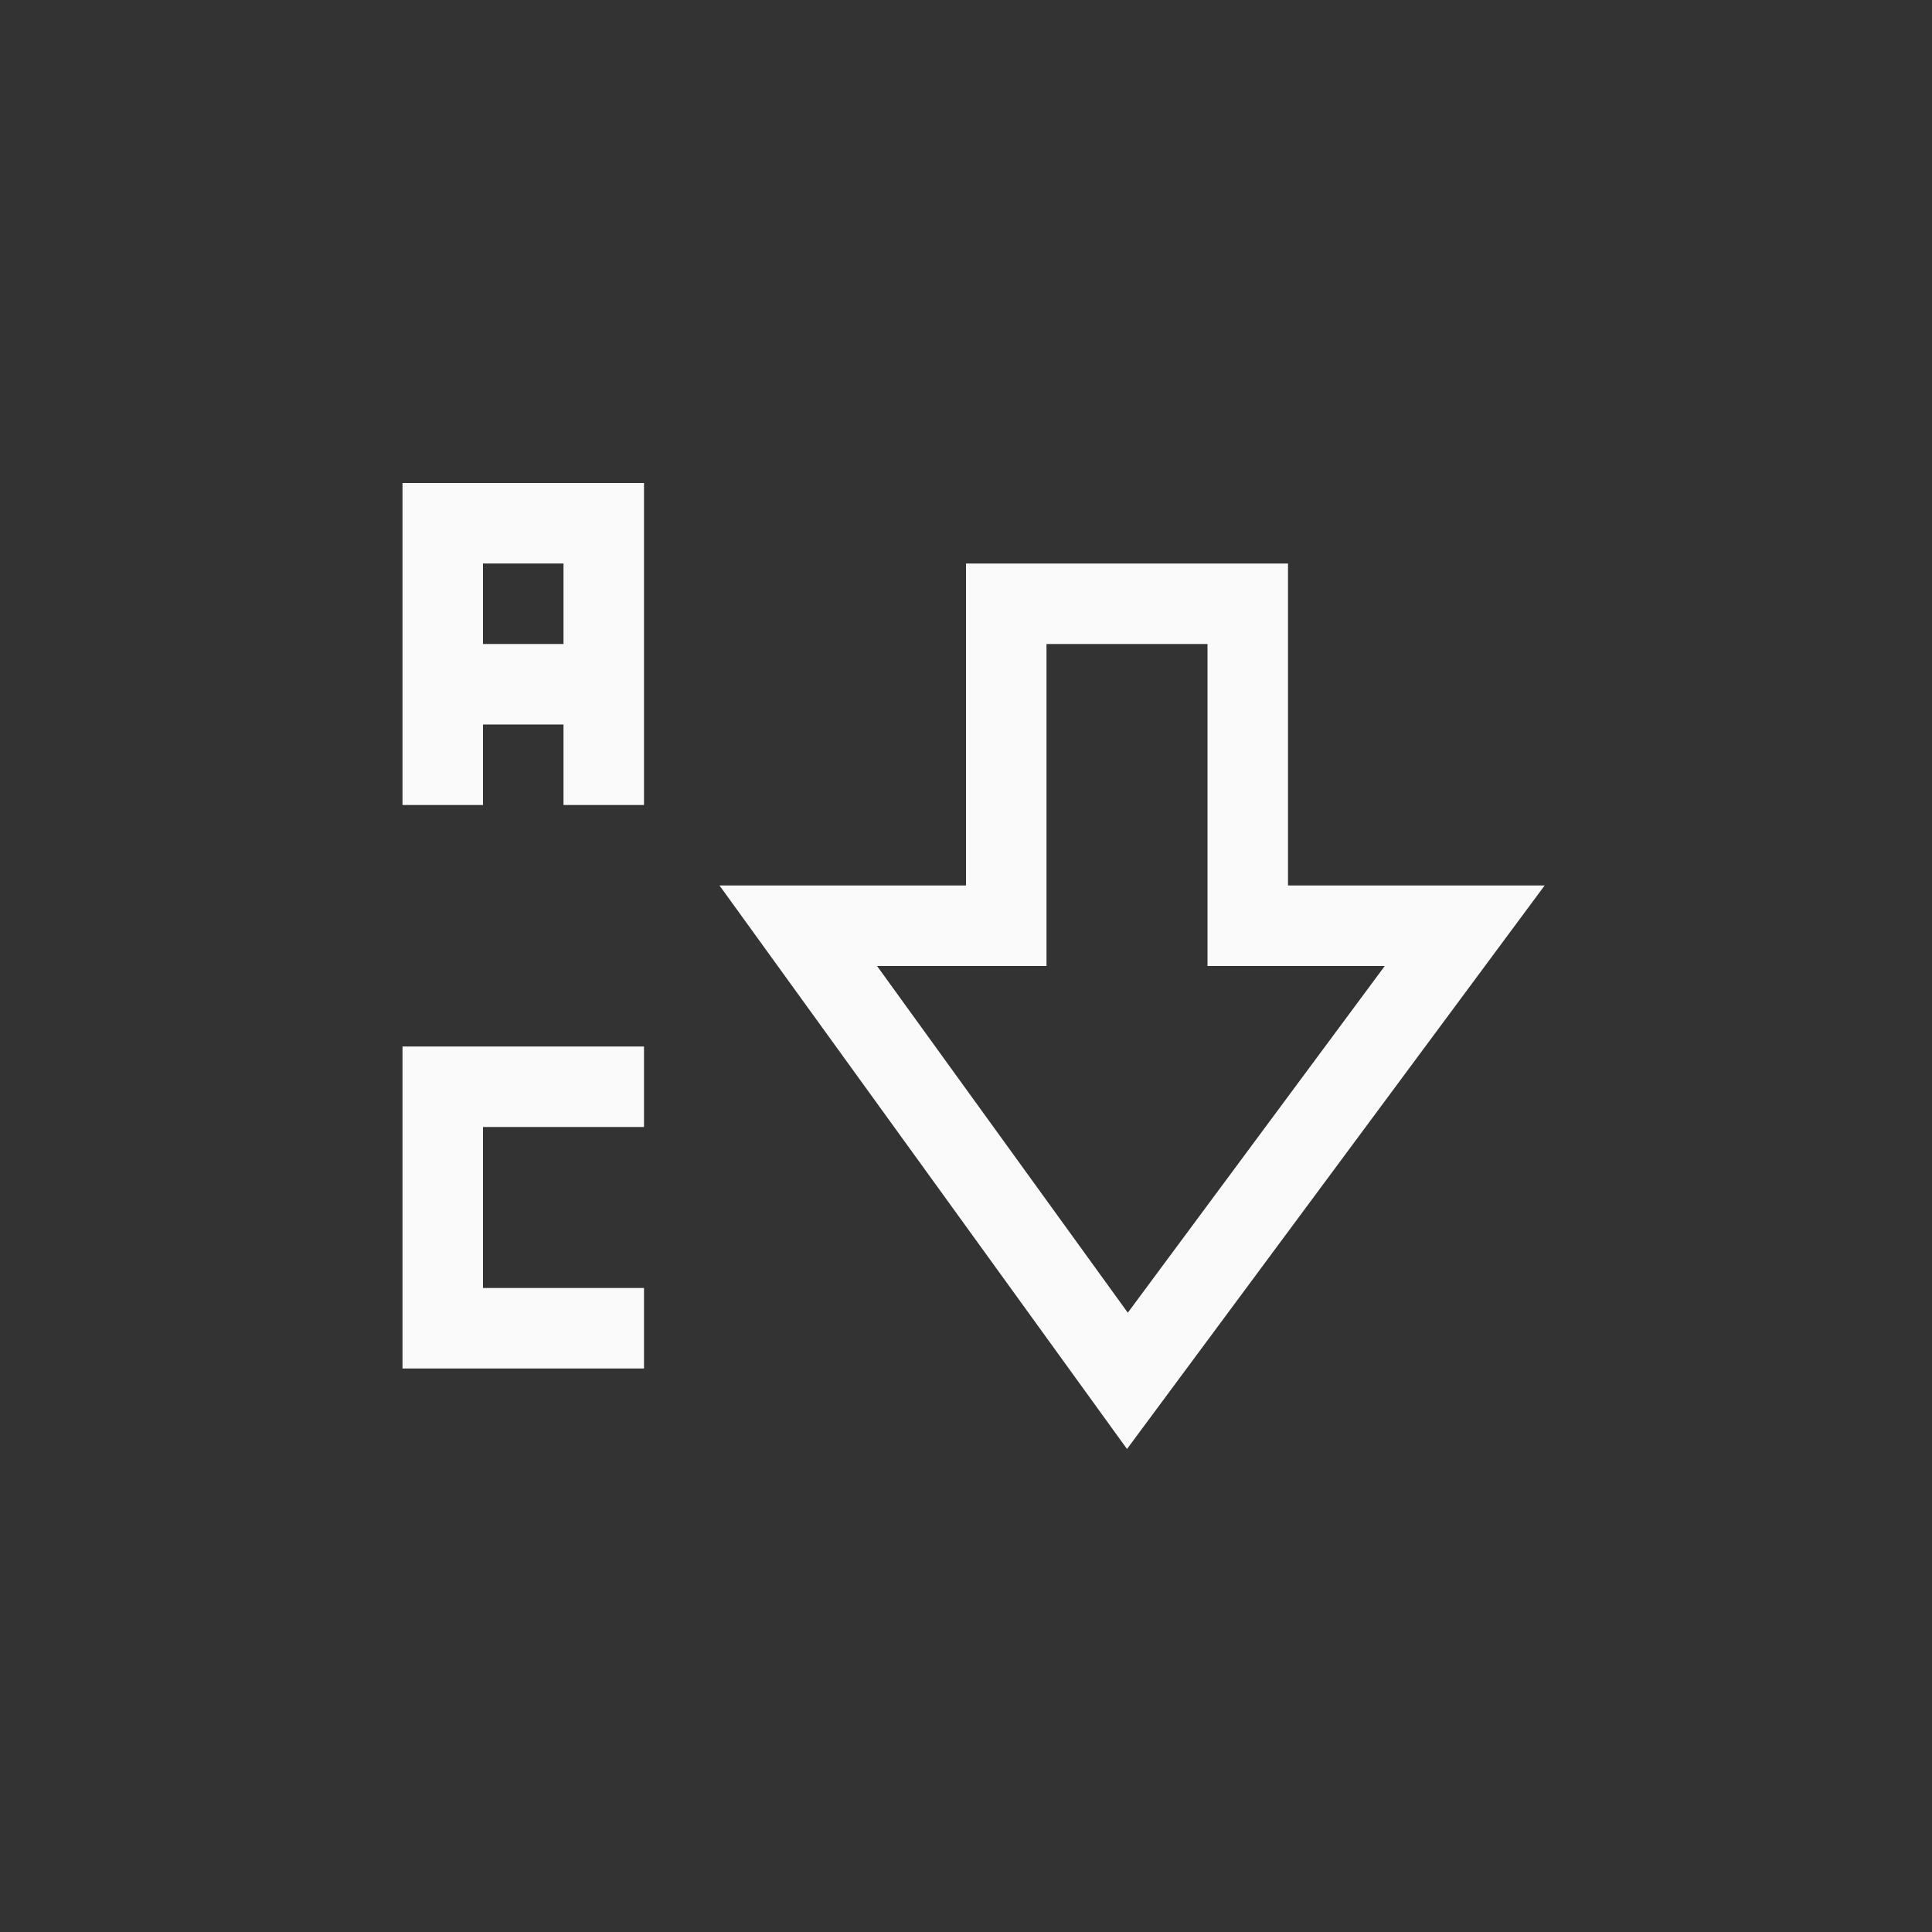 <?xml version="1.0" encoding="UTF-8"?>
<svg width="24px" height="24px" viewBox="0 0 24 24" version="1.1" xmlns="http://www.w3.org/2000/svg" xmlns:xlink="http://www.w3.org/1999/xlink">
    <rect x="0" y="0" width="24" height="24" fill="#333333" stroke="none"/>
    <!-- Generator: Sketch 51.3 (57544) - http://www.bohemiancoding.com/sketch -->
    <title>sort-name</title>
    <desc>Created with Sketch.</desc>
    <defs></defs>
    <g id="sort-name" stroke="none" stroke-width="1" fill="none" fill-rule="evenodd">
        <path d="M5,6 L8,6 L8,10 L7,10 L7,9 L6,9 L6,10 L5,10 L5,6 Z M6,7 L6,8 L7,8 L7,7 L6,7 Z" id="Combined-Shape" fill="#fafafa" fill-rule="nonzero"></path>
        <path d="M15,12 L15,8 L13,8 L13,12 L10.895,12 L14.01,16.307 L17.202,12 L15,12 Z M12,7 L16,7 L16,11 L19.188,11 L14,18 L8.938,11 L12,11 L12,7 Z" id="Path" fill="#fafafa" fill-rule="nonzero"></path>
        <polygon id="Path" fill="#fafafa" fill-rule="nonzero" points="5 13 5 17 8 17 8 16 6 16 6 14 8 14 8 13"></polygon>
    </g>
</svg>